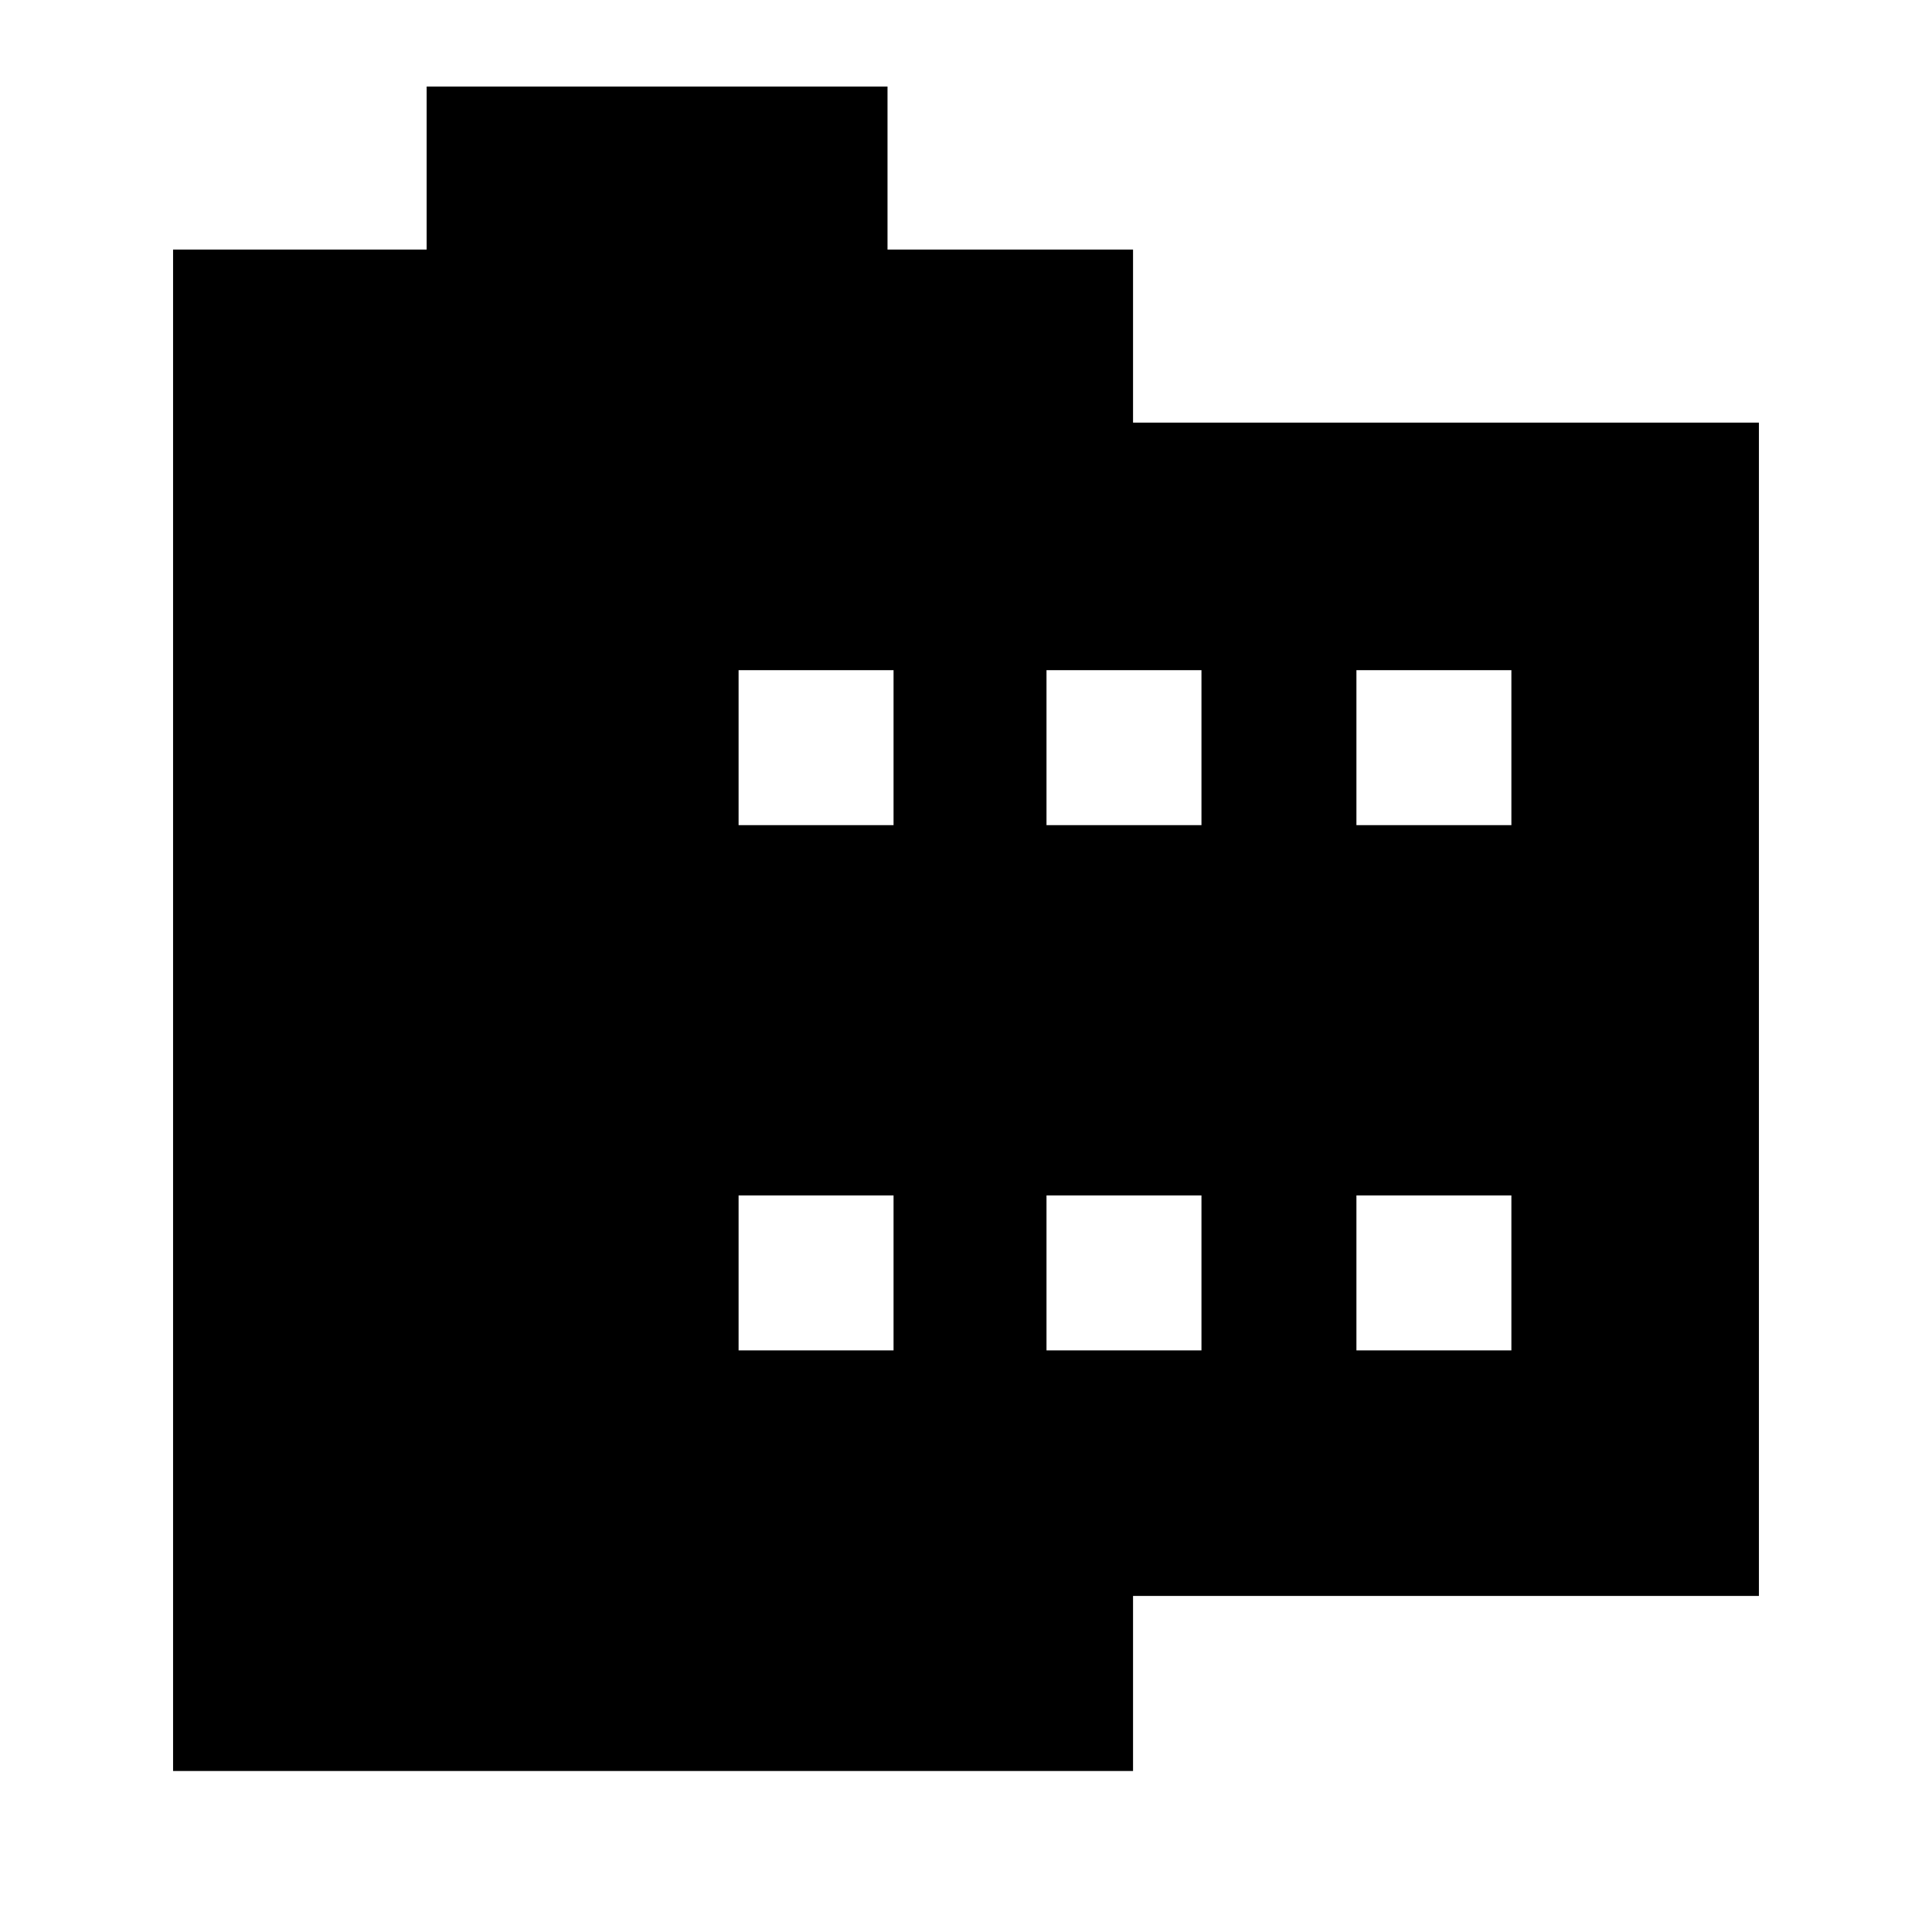 <svg xmlns="http://www.w3.org/2000/svg" height="24" width="24"><path d="M21.85 19.825h-7.775V22H2.15V3.1H5.3V1.075h5.725V3.1h3.05v2.15h7.775Zm-12.675-3.05H11.1V14.85H9.175Zm0-6.525H11.1V8.325H9.175ZM13 16.775h1.925V14.85H13Zm0-6.525h1.925V8.325H13Zm3.85 6.525h1.925V14.85H16.85Zm0-6.525h1.925V8.325H16.85Z"/></svg>